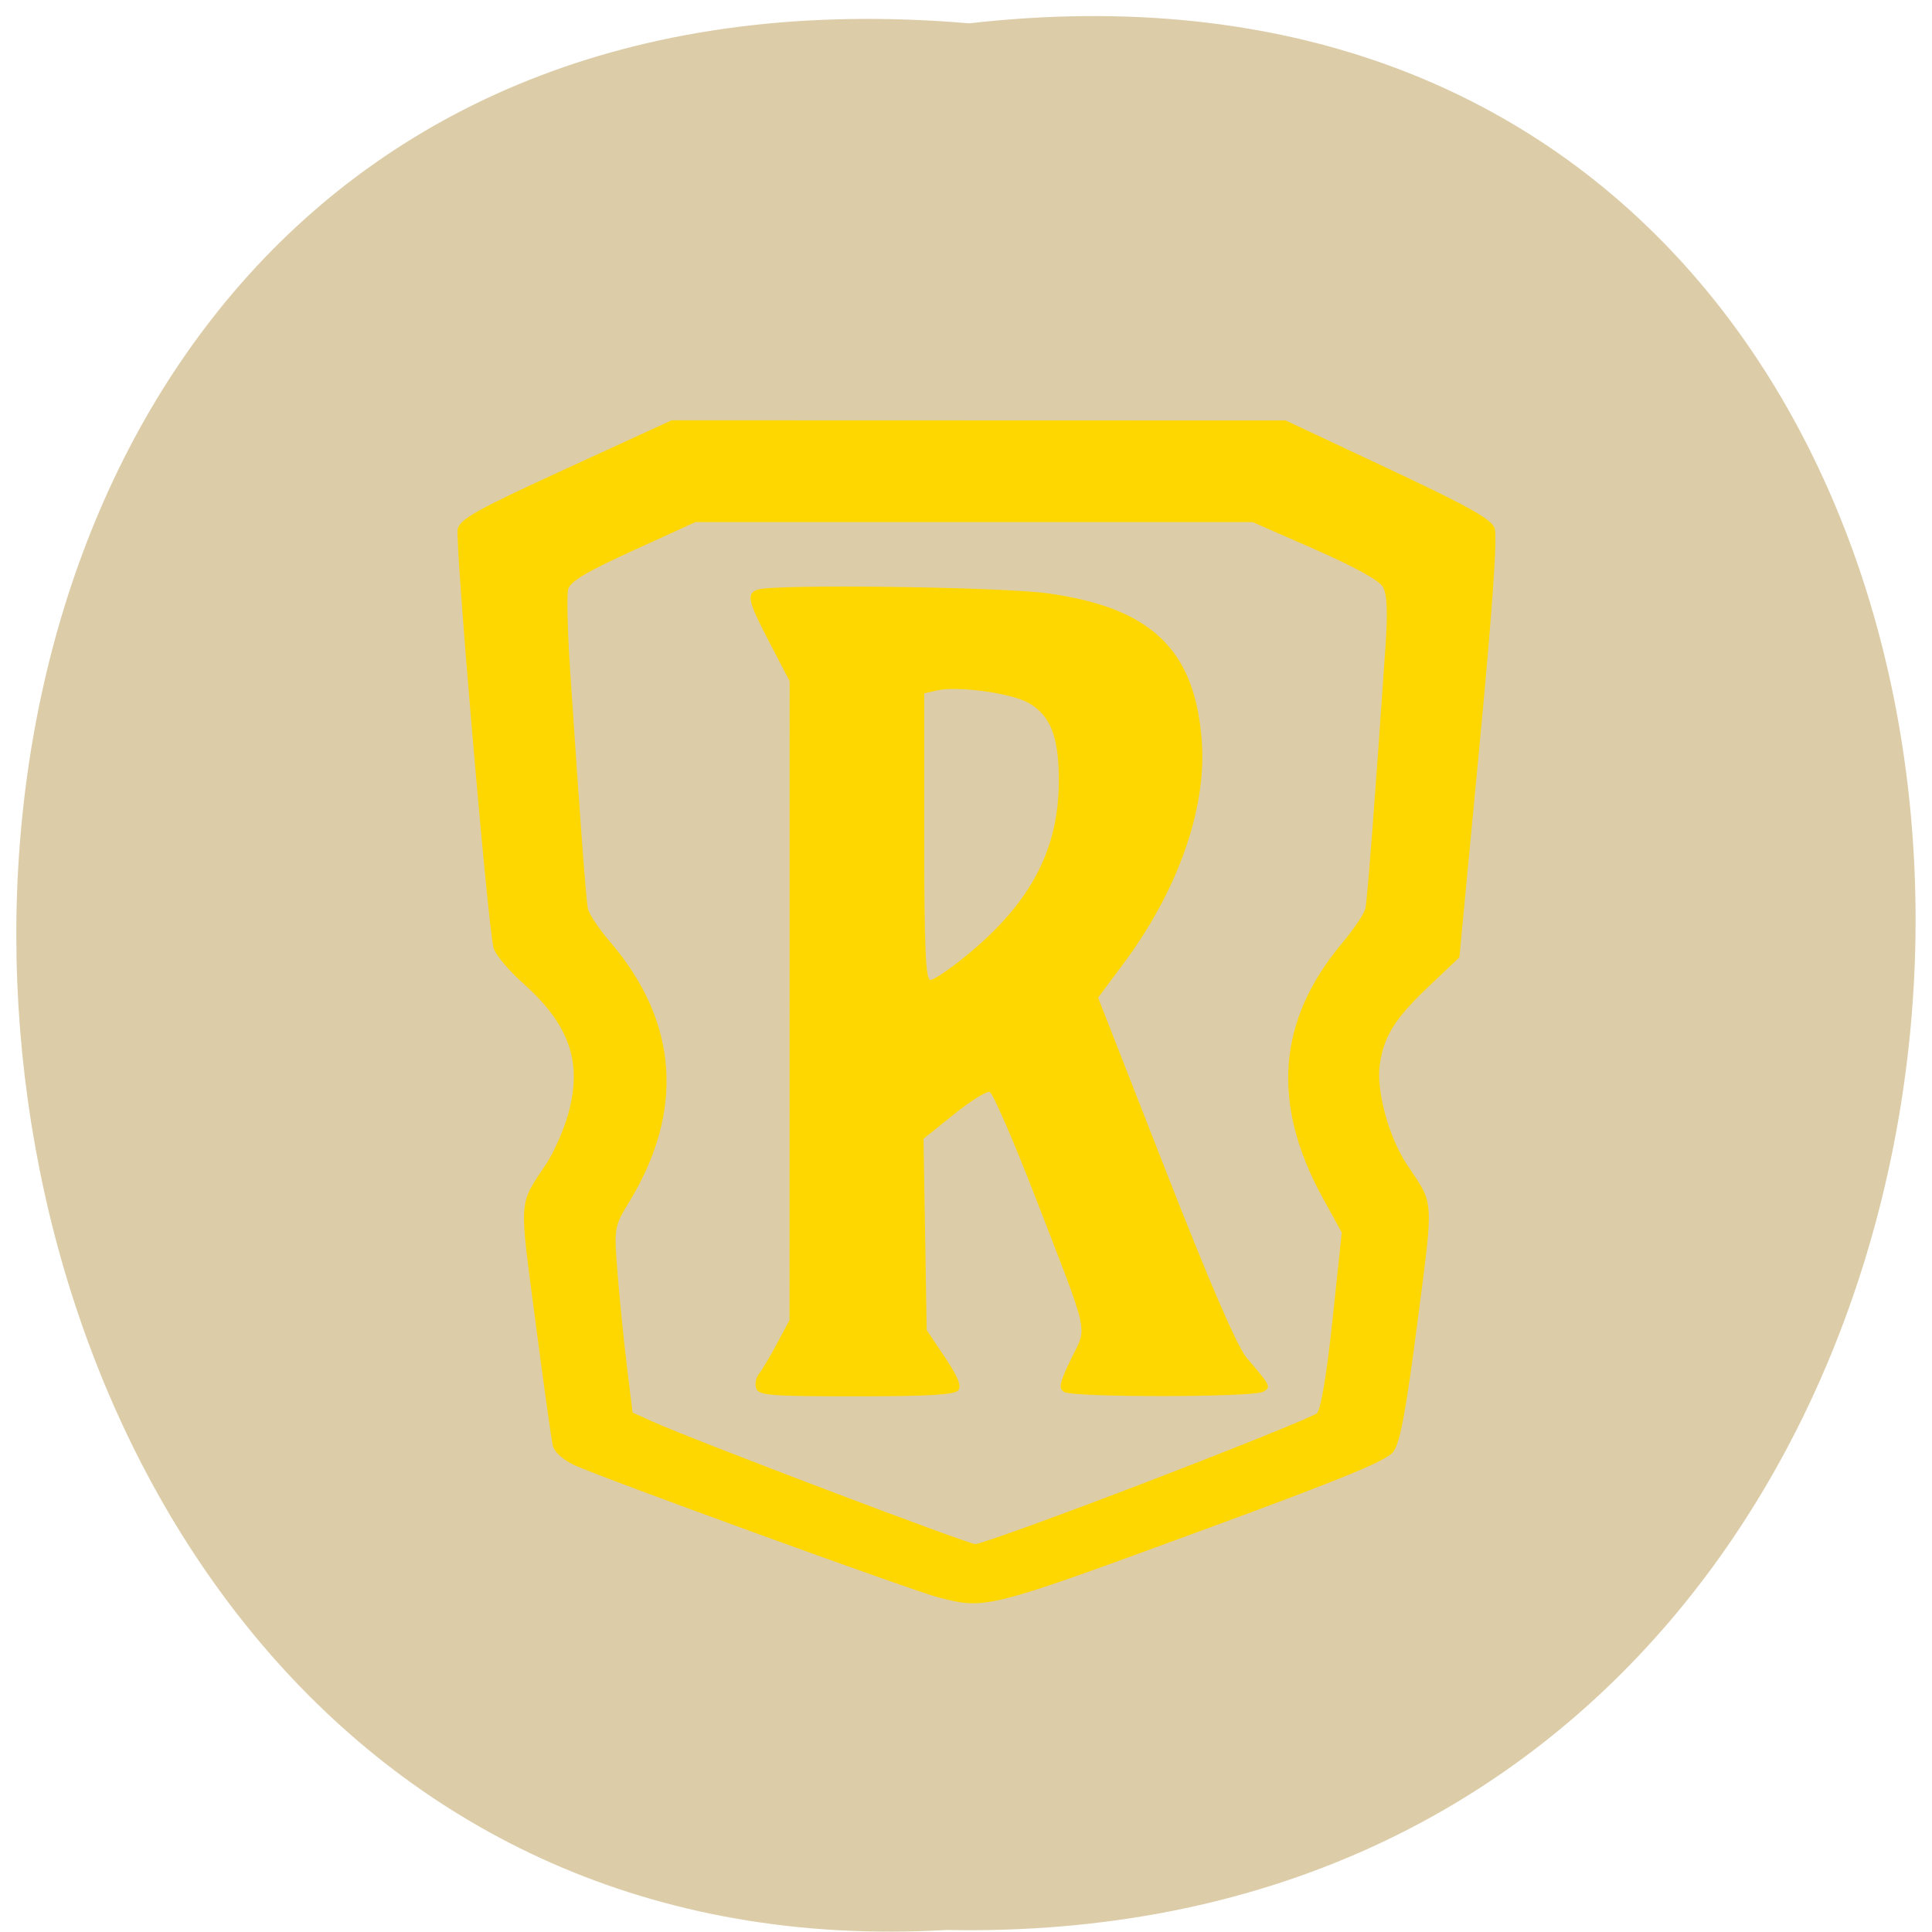 <svg xmlns="http://www.w3.org/2000/svg" xmlns:xlink="http://www.w3.org/1999/xlink" viewBox="0 0 256 256"><defs><path d="m 245.46 129.52 l -97.89 -96.9 c -5.556 -5.502 -16.222 -11.873 -23.7 -14.16 l -39.518 -12.08 c -7.479 -2.286 -18.1 0.391 -23.599 5.948 l -13.441 13.578 c -5.5 5.559 -14.502 14.653 -20 20.21 l -13.44 13.579 c -5.5 5.558 -8.07 16.206 -5.706 23.658 l 12.483 39.39 c 2.363 7.456 8.843 18.06 14.399 23.556 l 97.89 96.9 c 5.558 5.502 14.605 5.455 20.1 -0.101 l 36.26 -36.63 c 5.504 -5.559 14.503 -14.651 20 -20.21 l 36.26 -36.629 c 5.502 -5.56 5.455 -14.606 -0.101 -20.11 z m -178.09 -50.74 c -7.198 0 -13.03 -5.835 -13.03 -13.03 0 -7.197 5.835 -13.03 13.03 -13.03 7.197 0 13.03 5.835 13.03 13.03 -0.001 7.198 -5.836 13.03 -13.03 13.03 z" id="0"/><use id="1" xlink:href="#0"/><clipPath id="2"><use xlink:href="#0"/></clipPath><clipPath clip-path="url(#2)"><use xlink:href="#1"/></clipPath><clipPath clip-path="url(#2)"><use xlink:href="#1"/></clipPath></defs><g color="#000" fill="#dccca8"><path d="m 128.42 795.13 c 168.87 -19.553 166.53 260.33 -3.01 257.01 -157.67 9.224 -171.9 -272.26 3.01 -257.01 z" transform="matrix(1 0 0 0.983 0 -778.52)"/></g><path d="m 127.73 214.64 c -3.577 -0.914 -46.3 -16.466 -50.12 -18.244 -1.482 -0.69 -2.704 -1.789 -2.908 -2.615 -0.194 -0.783 -1.279 -8.541 -2.412 -17.239 -2.241 -17.198 -2.344 -15.755 1.547 -21.659 1.037 -1.573 2.379 -4.654 2.984 -6.847 1.953 -7.089 0.169 -12.221 -6.239 -17.948 -2.025 -1.809 -3.845 -4.01 -4.04 -4.881 -0.851 -3.741 -5.317 -56.11 -4.913 -57.61 0.378 -1.401 2.626 -2.652 14.911 -8.3 l 14.466 -6.651 l 42.16 0.013 l 42.16 0.013 l 14.03 6.604 c 11.02 5.187 14.165 6.944 14.651 8.19 0.412 1.057 -0.291 11.171 -2.108 30.332 l -2.726 28.746 l -4.152 3.946 c -4.697 4.463 -6.194 6.851 -6.778 10.81 -0.517 3.506 1.241 10.01 3.705 13.718 3.815 5.735 3.718 4.28 1.458 21.807 -1.575 12.215 -2.384 16.558 -3.307 17.76 -0.941 1.224 -6.815 3.65 -25.455 10.511 -30.3 11.154 -30.454 11.194 -36.91 9.544 z m 28.594 -15.941 c 12.329 -4.738 22.808 -8.979 23.287 -9.424 0.536 -0.499 1.357 -5.423 2.14 -12.841 l 1.27 -12.03 l -2.63 -4.798 c -7.07 -12.901 -6.212 -24.367 2.616 -34.938 1.634 -1.957 3.103 -4.139 3.264 -4.849 0.256 -1.13 1.379 -15.838 2.777 -36.38 0.306 -4.491 0.191 -6.878 -0.378 -7.867 -0.518 -0.9 -3.939 -2.791 -9.348 -5.168 l -8.531 -3.749 h -38.26 h -38.26 l -8.542 3.903 c -6.404 2.926 -8.638 4.259 -8.926 5.326 -0.211 0.783 -0.091 5.828 0.267 11.213 1.405 21.12 2.179 31.488 2.446 32.764 0.153 0.733 1.515 2.777 3.03 4.542 9.364 10.935 10.271 23.21 2.644 35.779 -2.095 3.451 -2.106 3.521 -1.607 9.871 0.276 3.517 0.853 9.259 1.282 12.76 l 0.779 6.365 l 2.693 1.222 c 5.431 2.465 43.21 16.831 44.37 16.874 0.66 0.024 11.287 -3.833 23.616 -8.571 z m -53.695 -12.794 c -0.236 -0.573 -0.066 -1.504 0.378 -2.069 0.444 -0.565 1.568 -2.459 2.498 -4.21 l 1.69 -3.182 l 0.007 -43.951 l 0.007 -43.951 l -2.738 -5.265 c -3.03 -5.826 -3.242 -6.764 -1.655 -7.33 2.204 -0.786 33.42 -0.386 39.844 0.511 14.26 1.991 20.244 7.77 21.15 20.425 0.661 9.222 -3.307 20.494 -10.729 30.477 l -3.516 4.729 l 9.233 23.649 c 6.146 15.741 9.879 24.405 11.165 25.909 3.338 3.907 3.388 4.01 2.274 4.67 -1.303 0.773 -26.02 0.804 -27.329 0.035 -0.815 -0.479 -0.661 -1.224 0.936 -4.533 2.246 -4.654 2.698 -2.615 -4.994 -22.533 -2.968 -7.686 -5.749 -14.08 -6.181 -14.218 -0.431 -0.134 -2.65 1.26 -4.931 3.097 l -4.147 3.34 l 0.219 13.163 l 0.219 13.163 l 2.511 3.759 c 1.823 2.729 2.316 3.977 1.799 4.557 -0.526 0.589 -4.183 0.798 -13.998 0.798 -11.669 0 -13.338 -0.127 -13.716 -1.041 z m 28.831 -59.59 c 8.835 -7.241 12.713 -14.596 12.713 -24.11 0 -6.03 -1.149 -8.967 -4.177 -10.679 -2.39 -1.352 -9.793 -2.355 -12.578 -1.705 l -1.727 0.403 v 19.719 c 0 15.356 0.189 19.717 0.856 19.71 0.471 -0.005 2.682 -1.505 4.913 -3.335 z" fill="#ffd700" transform="matrix(0.965 0 0 0.963 1.174 4.992)"/></svg>